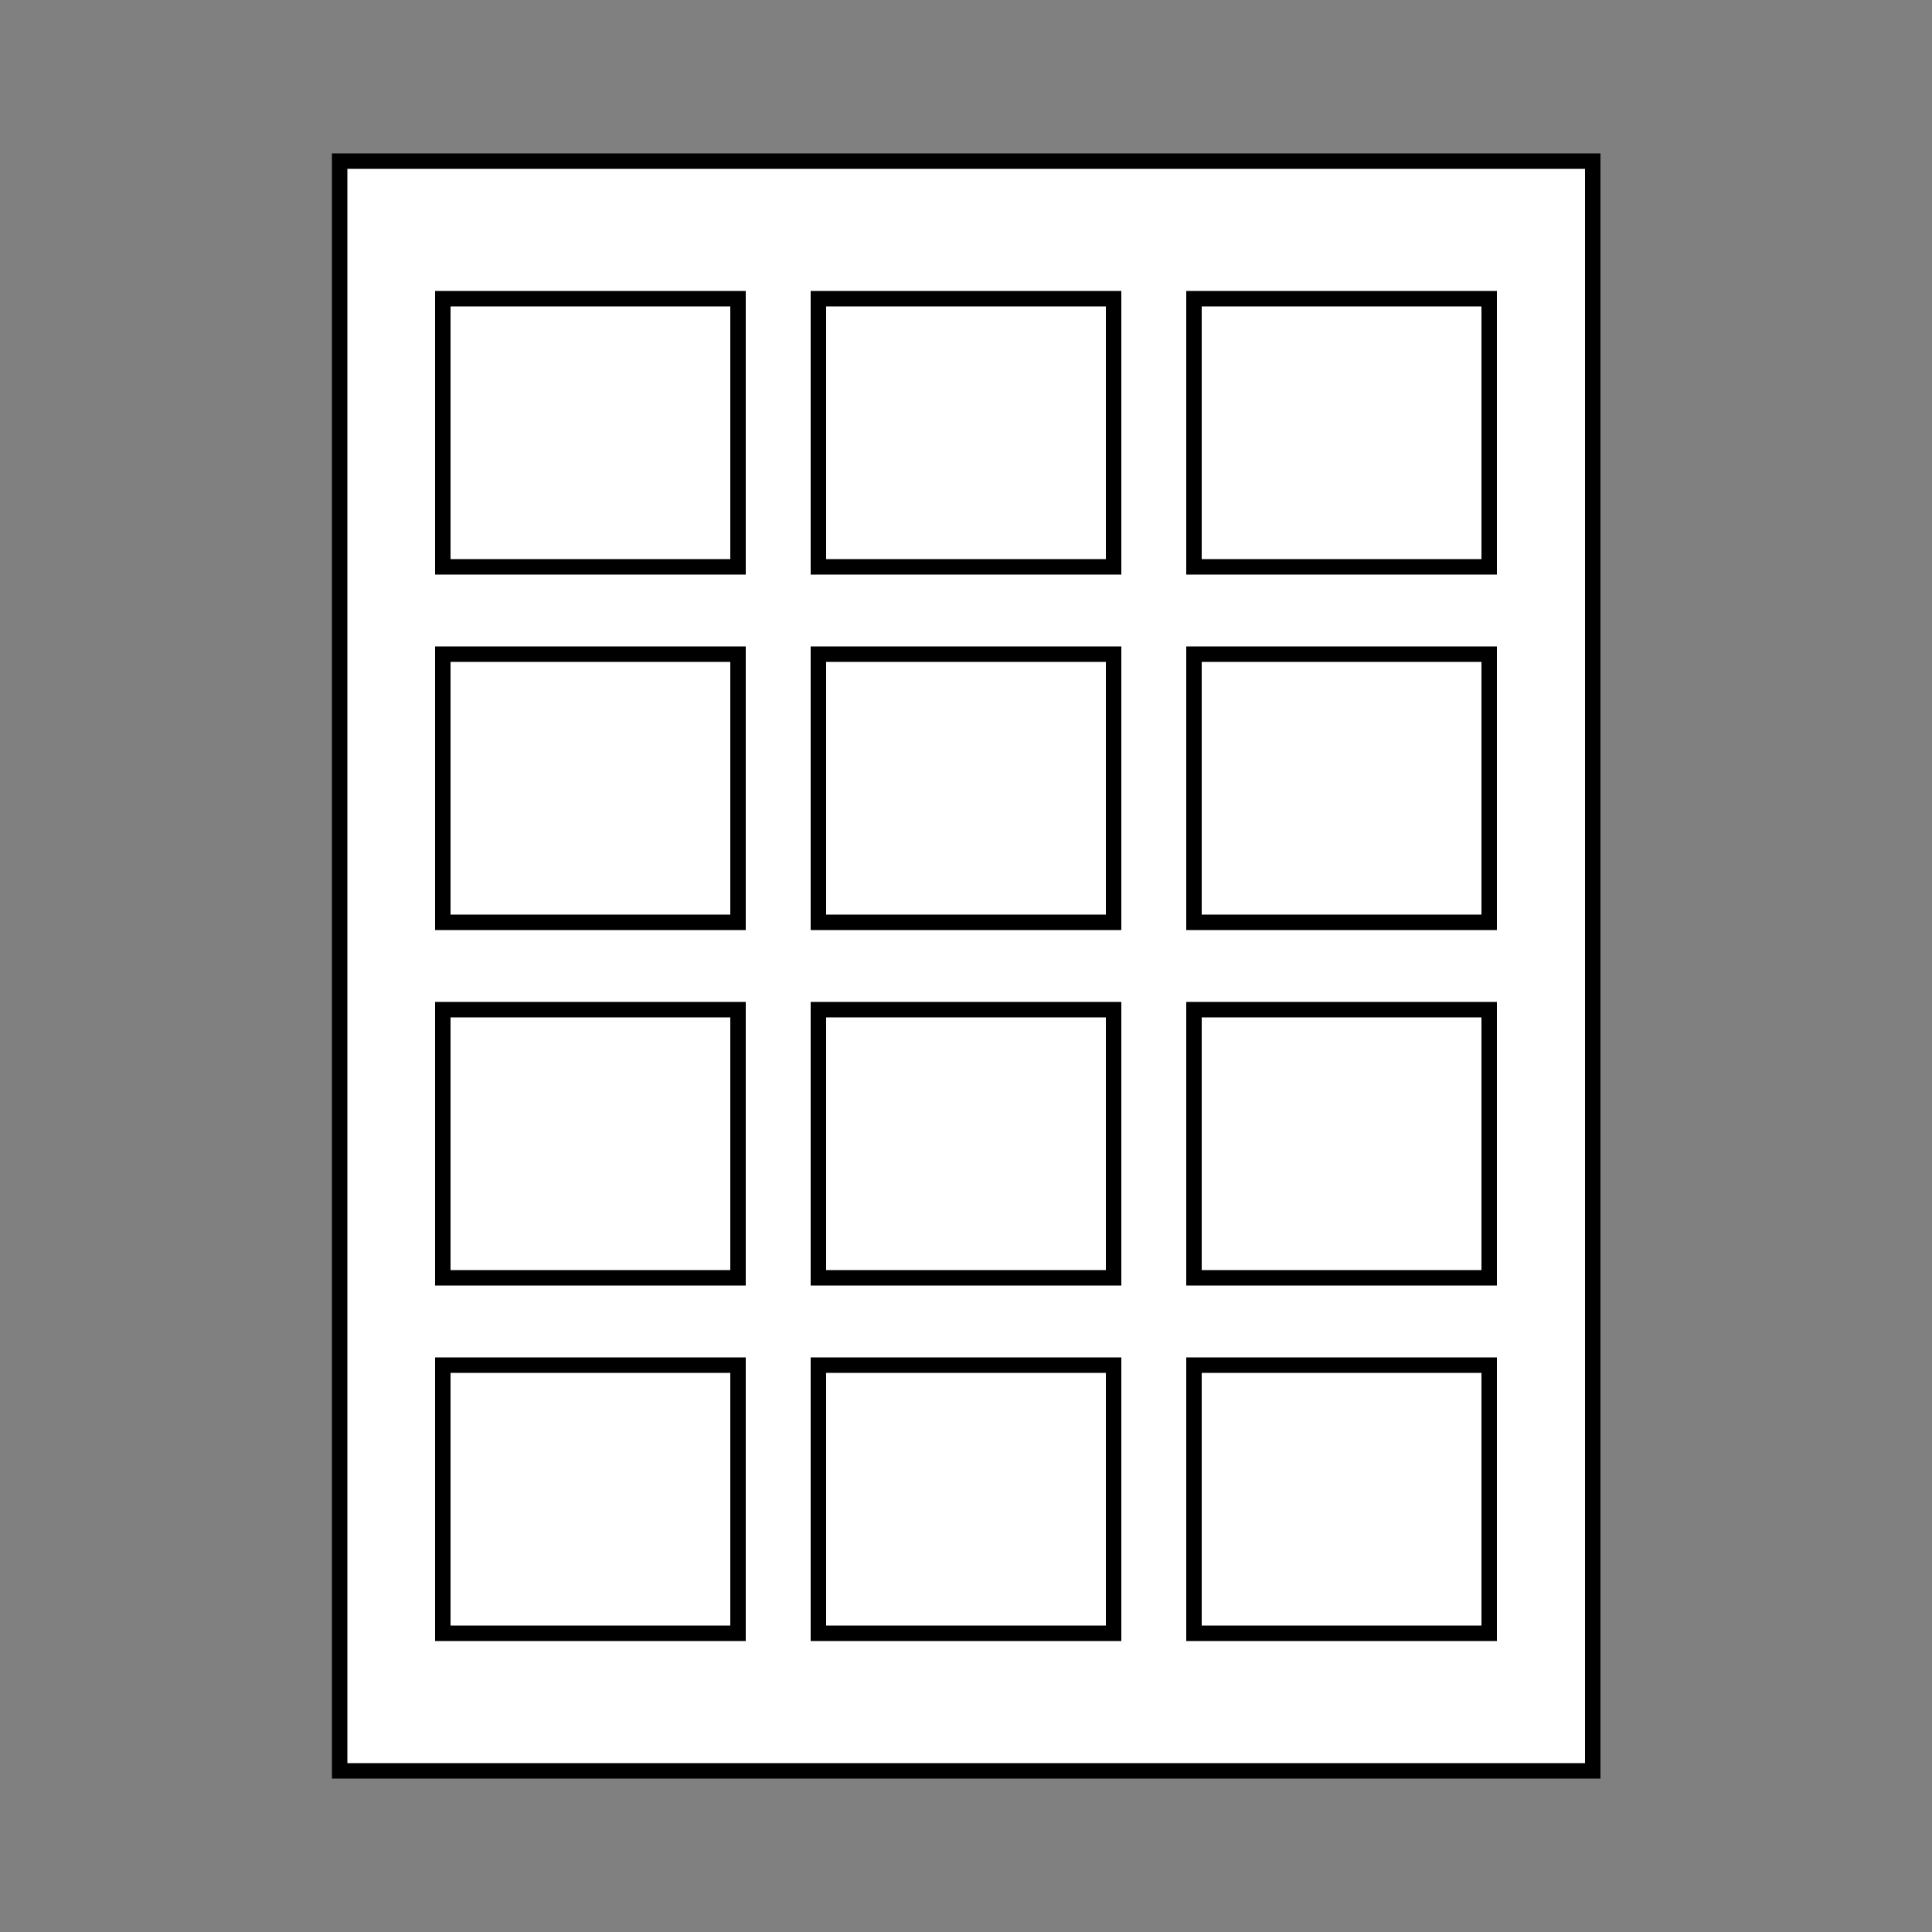 <?xml version="1.0" encoding="utf-8"?>
<!-- Generator: Adobe Illustrator 18.0.0, SVG Export Plug-In . SVG Version: 6.00 Build 0)  -->
<!DOCTYPE svg PUBLIC "-//W3C//DTD SVG 1.1//EN" "http://www.w3.org/Graphics/SVG/1.1/DTD/svg11.dtd">
<svg version="1.1" id="Layer_1" xmlns="http://www.w3.org/2000/svg" xmlns:xlink="http://www.w3.org/1999/xlink" x="0px" y="0px"
	 viewBox="0 0 500 500" enable-background="new 0 0 500 500" xml:space="preserve">
<rect x="0" y="0" width="500" height="500" fill="#808080" stroke="none"/>
<g>
	
		<rect x="87.9" y="41.7" fill-rule="evenodd" clip-rule="evenodd" fill="#FFFFFF" stroke="#000000" stroke-width="4" stroke-miterlimit="10" width="324.3" height="416.6"/>
	<g>
		
			<rect x="114.6" y="77.3" fill-rule="evenodd" clip-rule="evenodd" fill="#FFFFFF" stroke="#000000" stroke-width="4" stroke-miterlimit="10" width="76.4" height="69.4"/>
		
			<rect x="211.8" y="77.3" fill-rule="evenodd" clip-rule="evenodd" fill="#FFFFFF" stroke="#000000" stroke-width="4" stroke-miterlimit="10" width="76.4" height="69.4"/>
		
			<rect x="309" y="77.3" fill-rule="evenodd" clip-rule="evenodd" fill="#FFFFFF" stroke="#000000" stroke-width="4" stroke-miterlimit="10" width="76.4" height="69.4"/>
		
			<rect x="114.6" y="169.3" fill-rule="evenodd" clip-rule="evenodd" fill="#FFFFFF" stroke="#000000" stroke-width="4" stroke-miterlimit="10" width="76.4" height="69.4"/>
		
			<rect x="211.8" y="169.3" fill-rule="evenodd" clip-rule="evenodd" fill="#FFFFFF" stroke="#000000" stroke-width="4" stroke-miterlimit="10" width="76.4" height="69.4"/>
		
			<rect x="309" y="169.3" fill-rule="evenodd" clip-rule="evenodd" fill="#FFFFFF" stroke="#000000" stroke-width="4" stroke-miterlimit="10" width="76.4" height="69.4"/>
		
			<rect x="114.6" y="261.3" fill-rule="evenodd" clip-rule="evenodd" fill="#FFFFFF" stroke="#000000" stroke-width="4" stroke-miterlimit="10" width="76.4" height="69.4"/>
		
			<rect x="211.8" y="261.3" fill-rule="evenodd" clip-rule="evenodd" fill="#FFFFFF" stroke="#000000" stroke-width="4" stroke-miterlimit="10" width="76.4" height="69.4"/>
		
			<rect x="309" y="261.3" fill-rule="evenodd" clip-rule="evenodd" fill="#FFFFFF" stroke="#000000" stroke-width="4" stroke-miterlimit="10" width="76.4" height="69.4"/>
		
			<rect x="114.6" y="353.3" fill-rule="evenodd" clip-rule="evenodd" fill="#FFFFFF" stroke="#000000" stroke-width="4" stroke-miterlimit="10" width="76.4" height="69.4"/>
		
			<rect x="211.8" y="353.3" fill-rule="evenodd" clip-rule="evenodd" fill="#FFFFFF" stroke="#000000" stroke-width="4" stroke-miterlimit="10" width="76.4" height="69.4"/>
		
			<rect x="309" y="353.3" fill-rule="evenodd" clip-rule="evenodd" fill="#FFFFFF" stroke="#000000" stroke-width="4" stroke-miterlimit="10" width="76.4" height="69.4"/>
	</g>
</g>
</svg>
